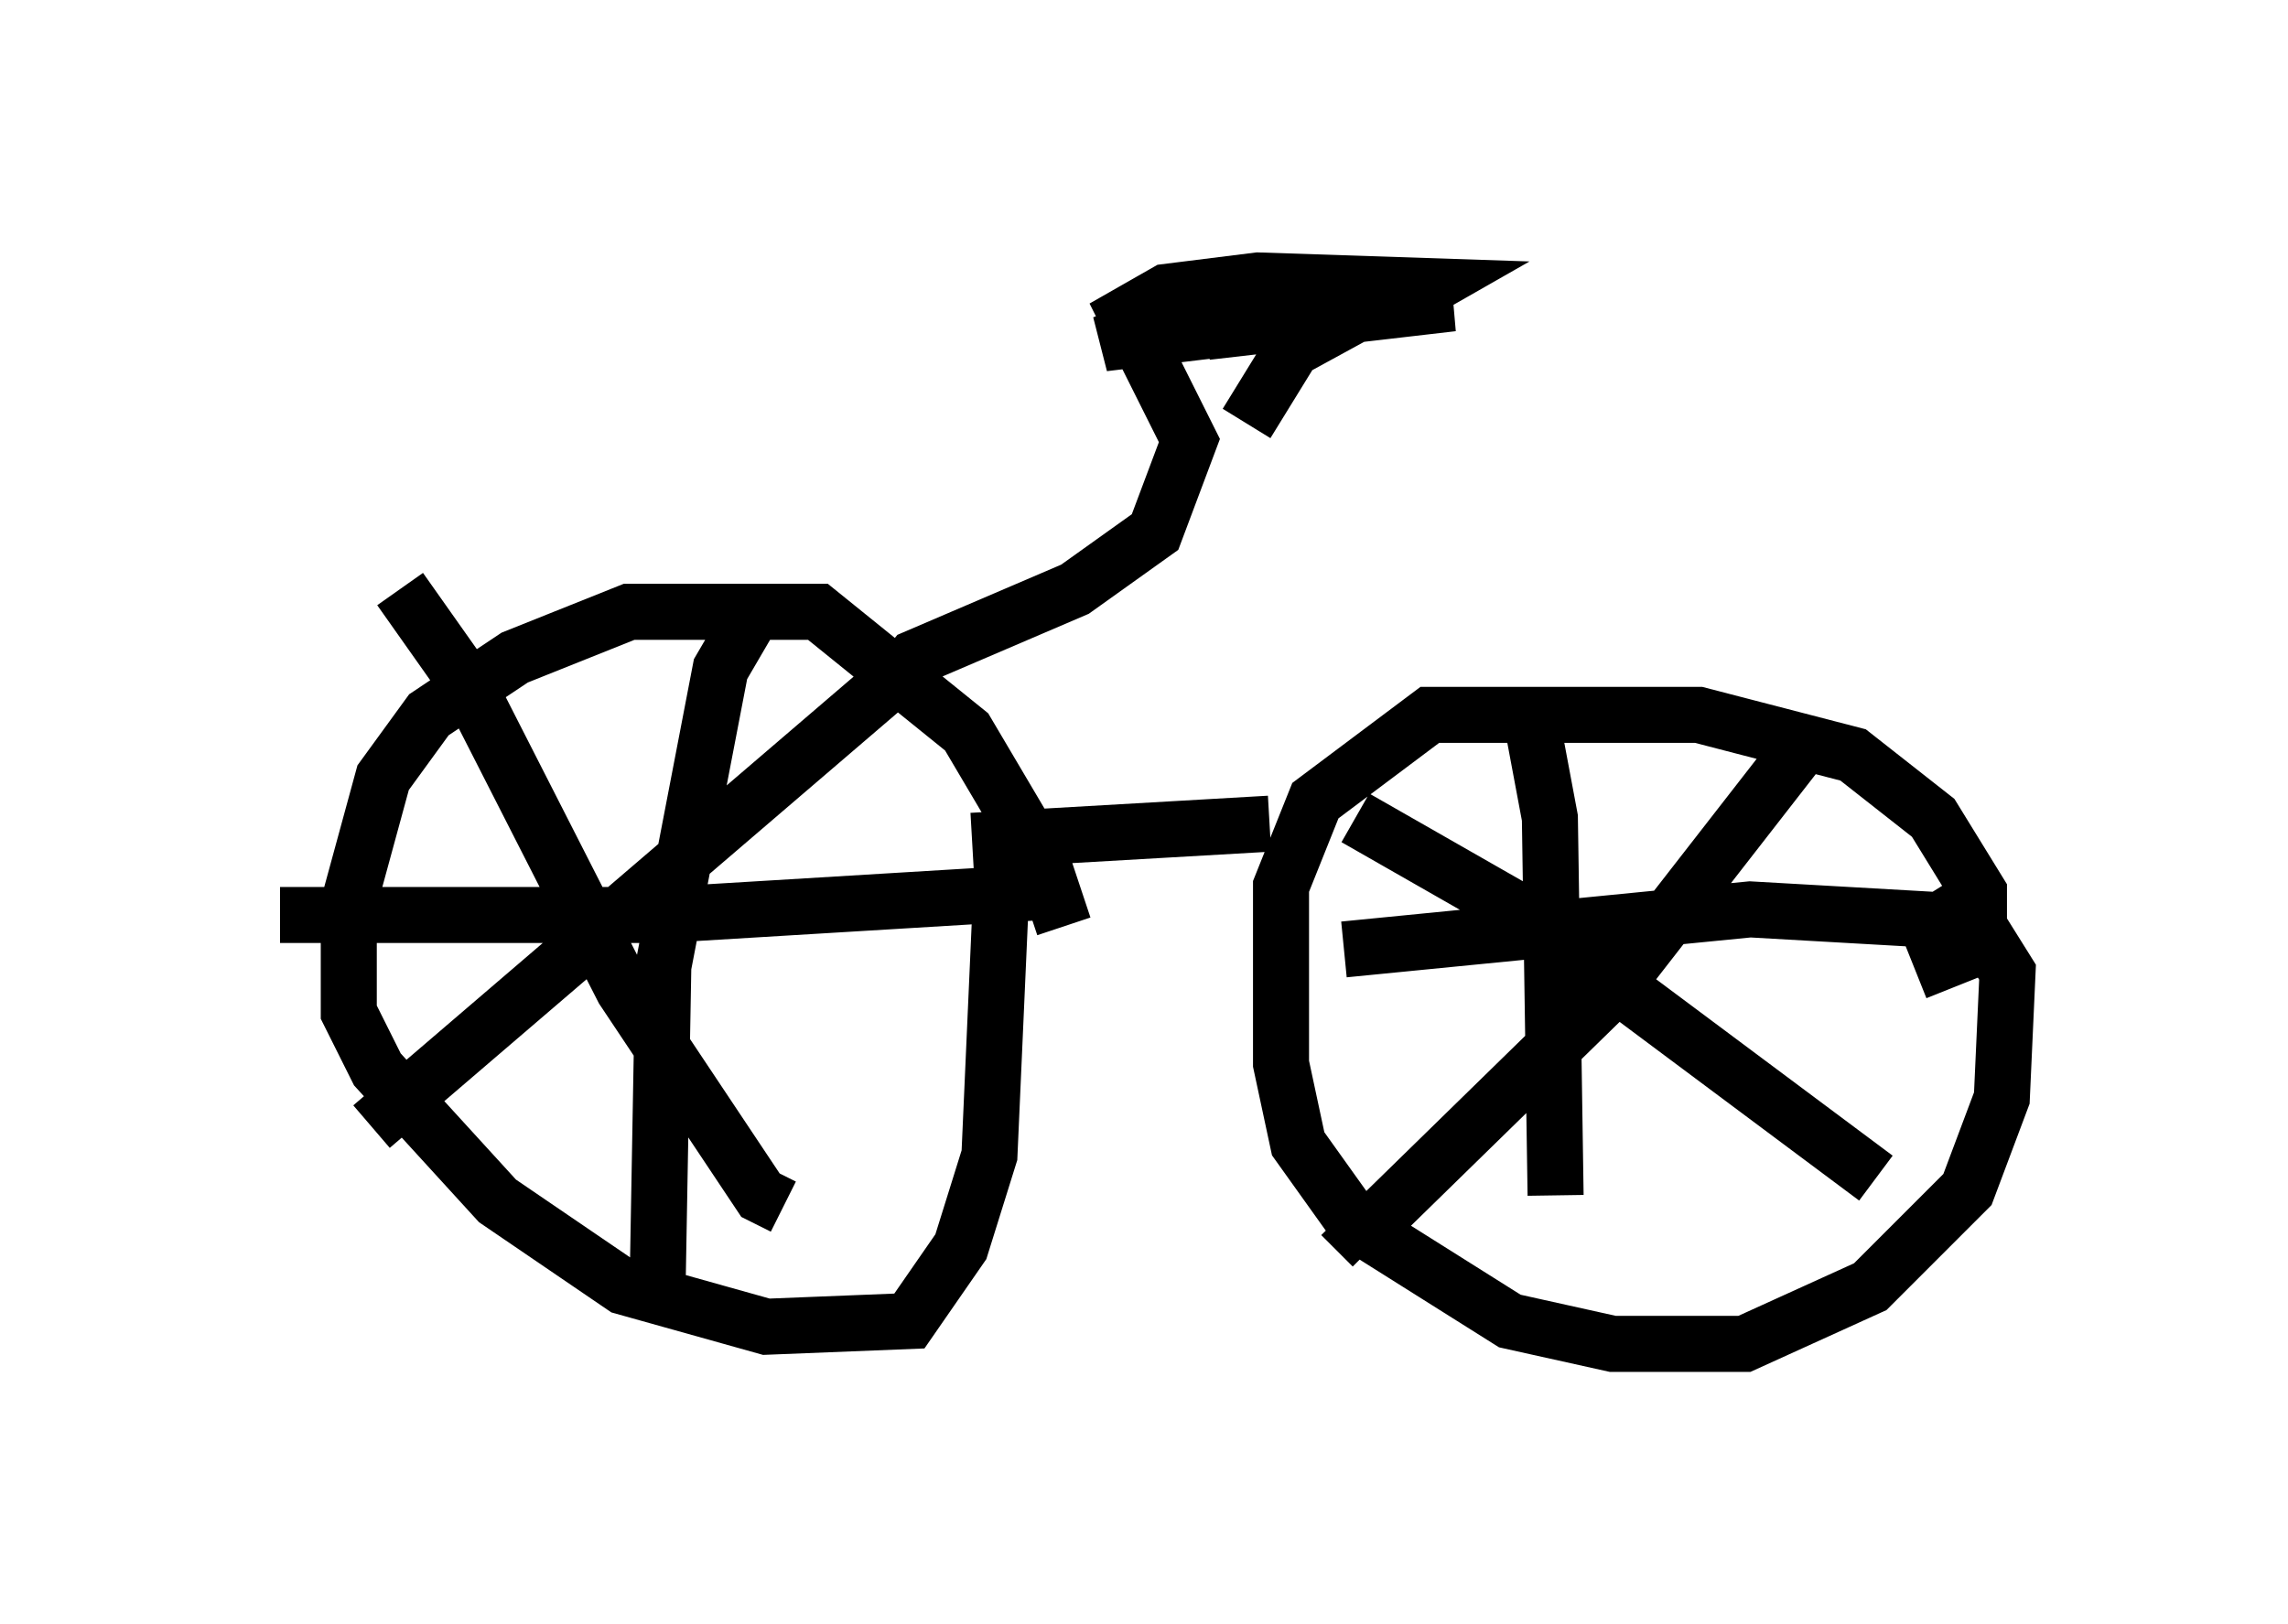 <?xml version="1.0" encoding="utf-8" ?>
<svg baseProfile="full" height="28.988" version="1.1" width="40.83" xmlns="http://www.w3.org/2000/svg" xmlns:ev="http://www.w3.org/2001/xml-events" xmlns:xlink="http://www.w3.org/1999/xlink"><defs /><rect fill="white" height="28.988" width="40.83" x="0" y="0" /><path d="M18.883, 17.863 m0.102, -1.327 l-0.408, -1.225 -1.327, -2.246 l-2.654, -2.144 -3.369, 0.0 l-2.042, 0.817 -1.531, 1.021 l-0.817, 1.123 -0.613, 2.246 l0.0, 1.94 0.51, 1.021 l2.144, 2.348 2.246, 1.531 l2.552, 0.715 2.552, -0.102 l0.919, -1.327 0.51, -1.633 l0.204, -4.594 m-4.288, -5.308 l-0.715, 1.225 -1.021, 5.308 l-0.102, 5.717 m6.84, -7.044 l-6.738, 0.408 -6.84, 0.0 m10.923, -4.185 l-9.29, 7.963 m0.51, -9.596 l1.225, 1.735 2.756, 5.41 l2.45, 3.675 0.408, 0.204 m20.213, -4.185 l1.021, -0.408 0.102, -0.51 l0.0, -0.51 -0.817, -1.327 l-1.429, -1.123 -2.756, -0.715 l-4.798, 0.0 -2.042, 1.531 l-0.613, 1.531 0.0, 3.165 l0.306, 1.429 1.021, 1.429 l2.756, 1.735 1.838, 0.408 l2.348, 0.0 2.246, -1.021 l1.735, -1.735 0.613, -1.633 l0.102, -2.246 -1.021, -1.633 m-2.45, -2.654 l-3.573, 4.594 -4.492, 4.39 l0.204, 0.204 m8.983, -1.225 l-6.431, -4.798 -2.858, -1.633 m10.617, 1.838 l-3.573, -0.204 -7.248, 0.715 m3.369, -3.981 l0.306, 1.633 0.102, 6.738 m-10.413, -6.329 l5.308, -0.306 m-6.738, -2.45 l0.408, -0.51 2.858, -1.225 l1.429, -1.021 0.613, -1.633 l-1.123, -2.246 0.715, -0.408 l1.633, -0.204 3.063, 0.102 l-0.715, 0.408 -5.104, 0.613 l1.021, -0.408 5.206, -0.306 l-4.39, 0.51 2.654, -0.306 l-1.123, 0.613 -0.817, 1.327 m6.738, 5.41 " fill="none" stroke="black" stroke-width="1" /></svg>